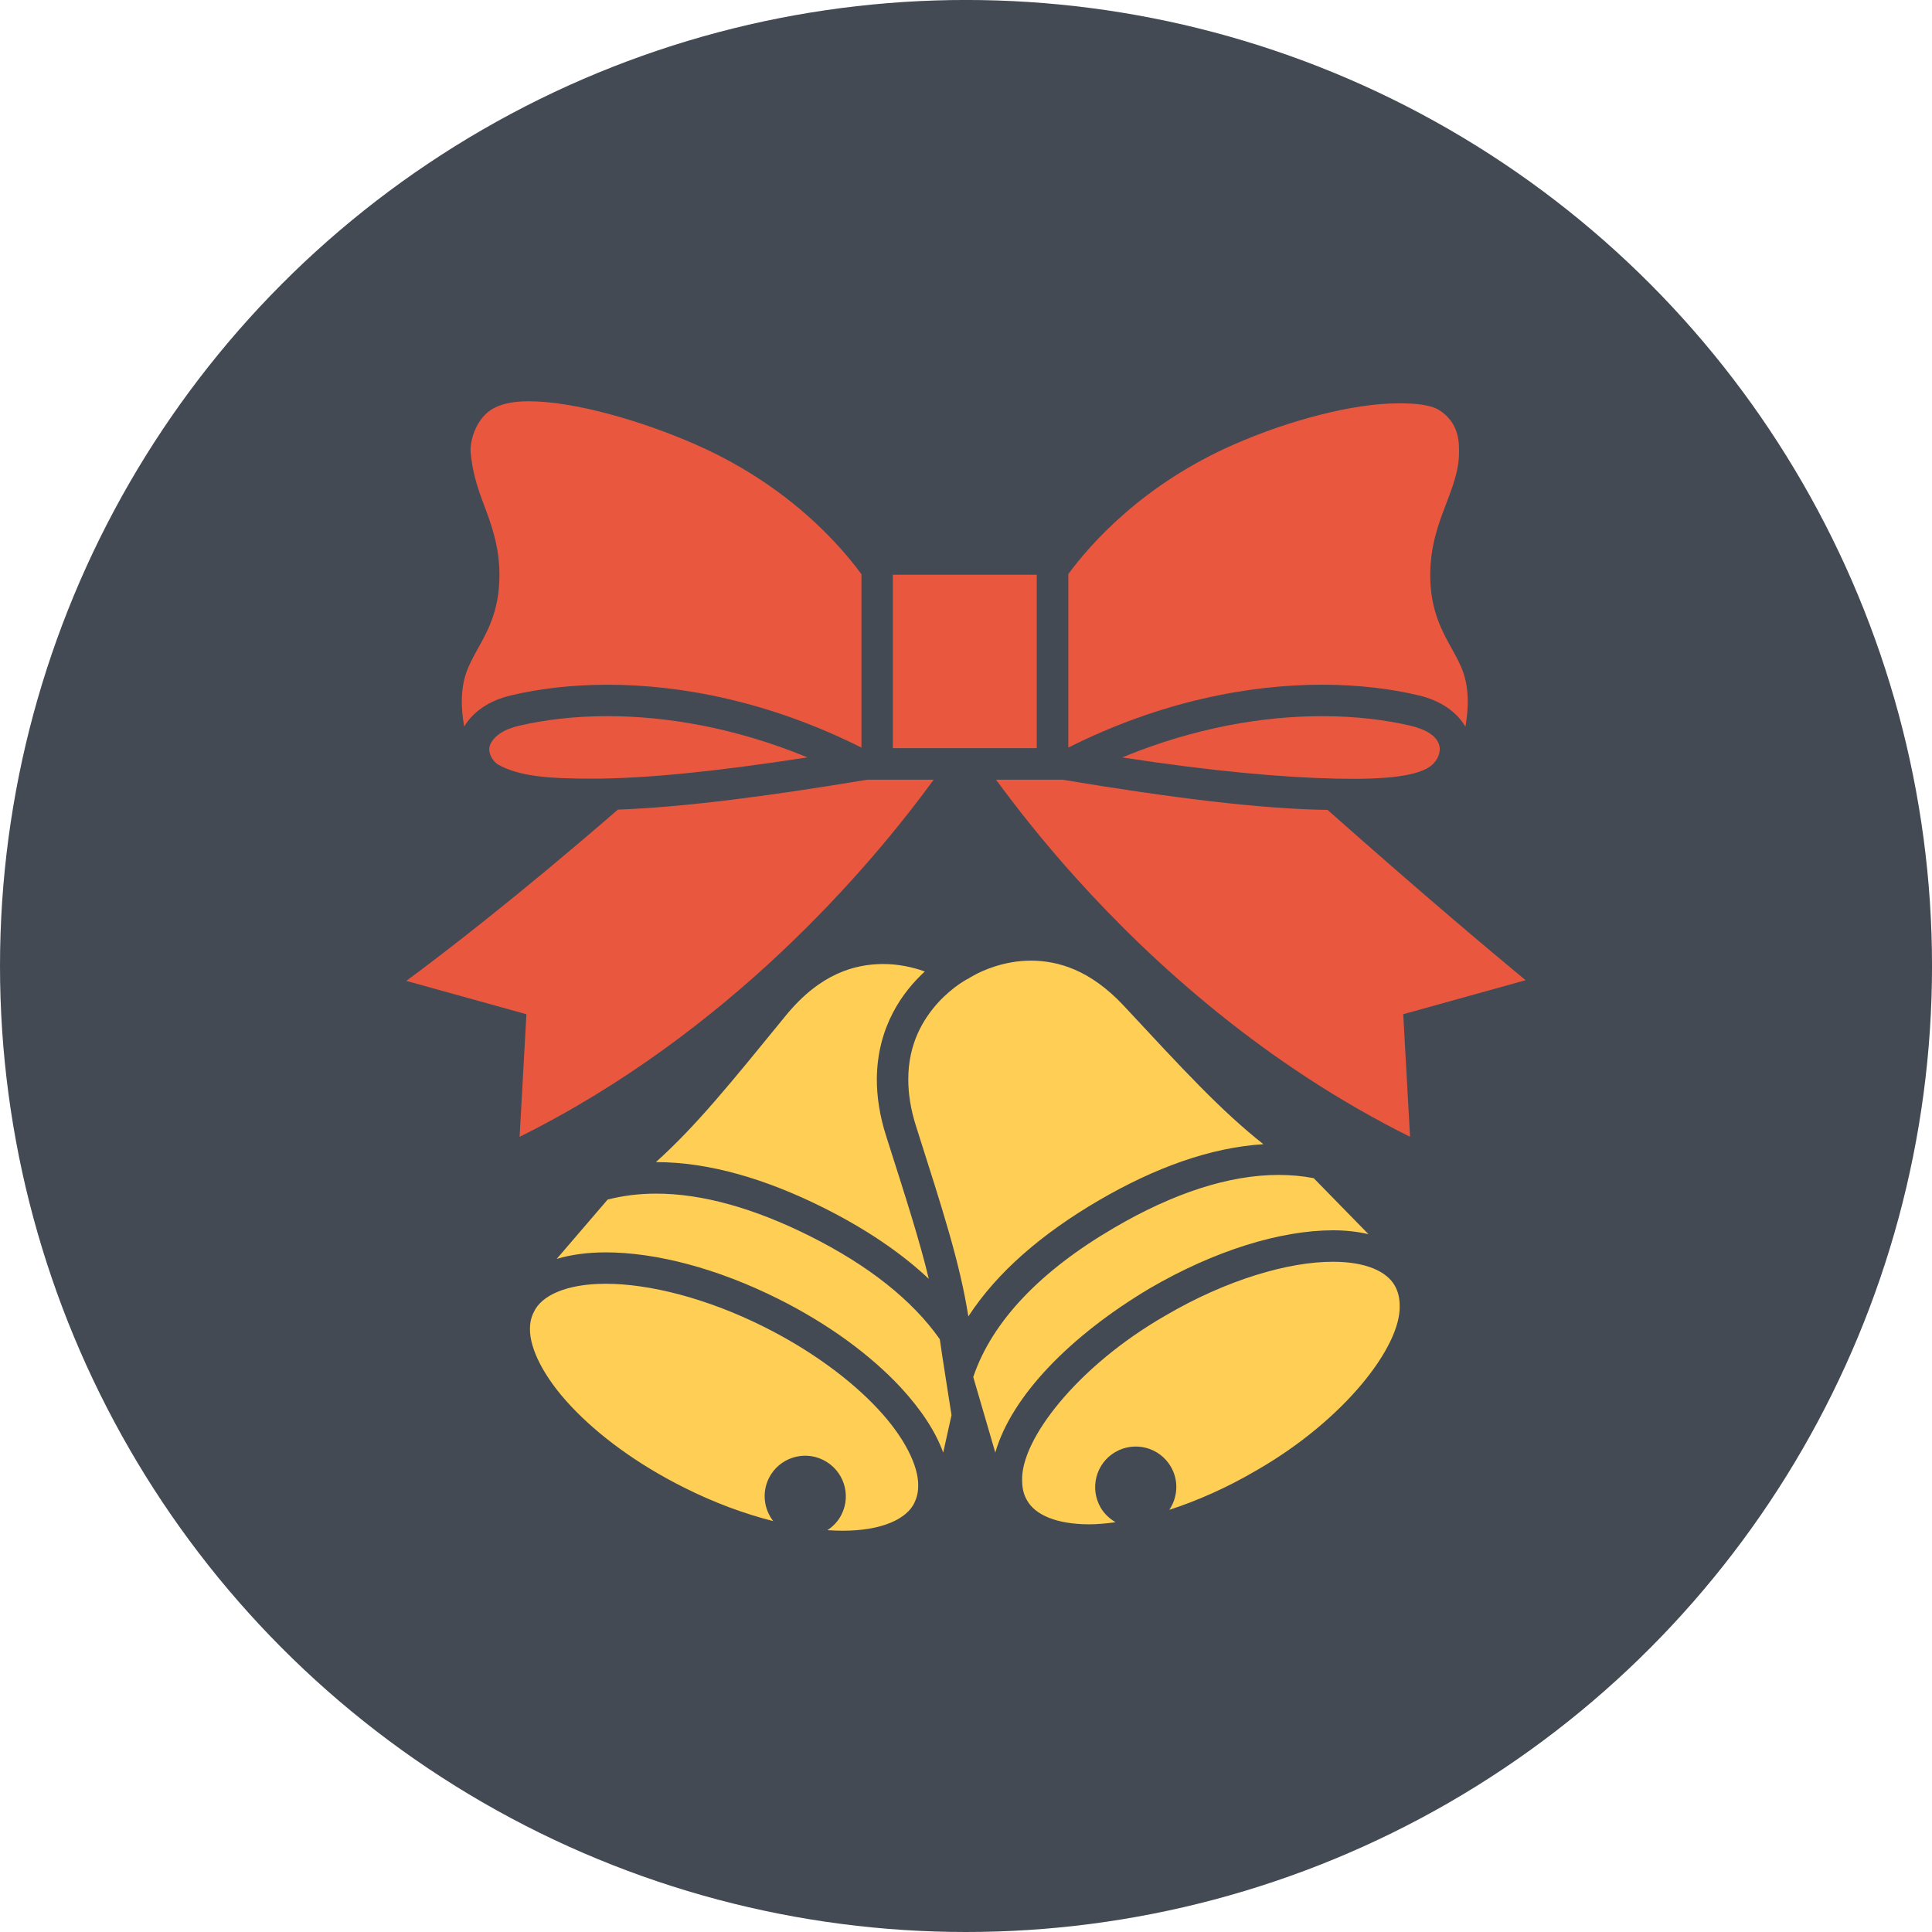 <?xml version="1.0" encoding="utf-8"?>
<!-- Generator: Adobe Illustrator 17.1.0, SVG Export Plug-In . SVG Version: 6.00 Build 0)  -->
<!DOCTYPE svg PUBLIC "-//W3C//DTD SVG 1.1//EN" "http://www.w3.org/Graphics/SVG/1.1/DTD/svg11.dtd">
<svg version="1.1" id="xmas-bells" xmlns="http://www.w3.org/2000/svg" xmlns:xlink="http://www.w3.org/1999/xlink" x="0px" y="0px"
	 viewBox="0 0 74.999 74.999" enable-background="new 0 0 74.999 74.999" xml:space="preserve">
<g id="xmas-bells-xmas-bells">
	<circle fill="#434A54" cx="37.5" cy="37.499" r="37.5"/>
	<g id="xmas-bells-xmas-bells_1_">
		<path fill="#FFCE54" d="M35.899,37.715c-0.02-0.01-0.041-0.016-0.063-0.025c-0.387-0.134-0.937-0.27-1.566-0.268
			c-1.1,0.009-2.424,0.373-3.748,1.98c-2.163,2.651-3.484,4.291-5.06,5.71c0,0,0.003,0,0.007,0
			c2.049,0.001,4.242,0.643,6.518,1.78c1.586,0.797,2.965,1.714,4.068,2.752
			c-0.356-1.488-0.893-3.152-1.652-5.533c-0.257-0.8-0.365-1.54-0.365-2.215
			C34.051,39.833,35.061,38.482,35.899,37.715z M36.922,57.807L36.922,57.807v0.002V57.807z M36.483,51.989
			c-1.069-1.524-2.781-2.872-5.046-4.006c-2.155-1.078-4.176-1.649-5.968-1.647c-0.658,0-1.282,0.077-1.881,0.231
			l-1.977,2.303c0.574-0.171,1.222-0.254,1.904-0.254c1.943,0.002,4.32,0.616,6.702,1.808
			c1.943,0.972,3.575,2.177,4.741,3.427c0.771,0.835,1.348,1.687,1.657,2.537l0.322-1.454
			C36.938,54.932,36.52,52.296,36.483,51.989z M34.067,54.68c-1.048-1.12-2.571-2.252-4.394-3.166
			c-2.238-1.122-4.471-1.679-6.157-1.679c-1.537,0-2.501,0.461-2.792,1.095c-0.1,0.194-0.151,0.407-0.151,0.657
			c-0.012,0.756,0.529,1.868,1.583,2.99c1.047,1.122,2.571,2.256,4.396,3.167
			c1.18,0.595,2.361,1.025,3.465,1.305c-0.36-0.464-0.448-1.106-0.169-1.669
			c0.389-0.777,1.336-1.093,2.113-0.703c0.78,0.391,1.098,1.337,0.706,2.116c-0.128,0.258-0.322,0.459-0.548,0.608
			c0.203,0.01,0.397,0.021,0.585,0.021c1.537,0.002,2.501-0.46,2.797-1.092l-0.003-0.002
			c0.097-0.193,0.146-0.402,0.146-0.656C35.658,56.917,35.122,55.803,34.067,54.68z M42.641,46.607
			c2.2-1.285,4.352-2.061,6.403-2.19c-1.668-1.319-3.089-2.87-5.427-5.382
			c-1.302-1.39-2.544-1.737-3.587-1.744c-1.047-0.002-1.903,0.389-2.238,0.579
			c-0.115,0.061-0.153,0.089-0.153,0.089l-0.037,0.024L37.567,38c0,0-0.018,0.007-0.082,0.044
			c-0.056,0.034-0.146,0.089-0.257,0.164c-0.218,0.154-0.515,0.39-0.809,0.71
			c-0.585,0.646-1.16,1.597-1.16,2.979c0,0.545,0.085,1.151,0.308,1.843c1.038,3.262,1.691,5.265,2.024,7.363
			C38.709,49.382,40.45,47.889,42.641,46.607z M54.485,48.43h-0.002H54.485L54.485,48.43z M44.631,50.014
			c2.518-1.47,5.074-2.251,7.113-2.255c0.486,0,0.945,0.051,1.38,0.151l-2.126-2.174
			c-0.444-0.086-0.895-0.126-1.36-0.126c-1.925-0.002-4.094,0.709-6.381,2.048c-2.847,1.661-4.744,3.624-5.476,5.797
			l0.856,2.933C39.263,54.206,41.529,51.861,44.631,50.014z M48.765,57.085c3.448-1.976,5.629-4.837,5.57-6.409
			c-0.002-0.304-0.067-0.552-0.193-0.771c-0.309-0.546-1.112-0.924-2.397-0.924
			c-1.728-0.004-4.136,0.701-6.497,2.085c-3.447,1.978-5.63,4.834-5.569,6.409c0,0.305,0.064,0.553,0.193,0.771
			c0.305,0.547,1.114,0.923,2.399,0.927c0.32,0,0.671-0.031,1.035-0.082c-0.229-0.134-0.434-0.319-0.578-0.565
			c-0.438-0.75-0.185-1.719,0.565-2.157c0.754-0.439,1.719-0.185,2.157,0.565c0.317,0.542,0.27,1.189-0.059,1.678
			C46.471,58.26,47.623,57.756,48.765,57.085z"/>
		<g>
			<path fill="#E9573F" d="M15.772,38.077l4.663,1.295l-0.264,4.758c8.118-4.033,13.572-10.432,16.073-13.862h-2.578
				c-3.987,0.662-7.185,1.07-9.68,1.161C20.077,34.816,17.209,37.017,15.772,38.077z"/>
			<path fill="#E9573F" d="M41.806,34.124c2.971,3.292,7.312,7.213,12.931,10.005l-0.264-4.758l4.75-1.32
				c-1.304-1.078-3.959-3.305-7.688-6.611c-2.581-0.038-5.973-0.453-10.295-1.173h-2.575
				C39.438,31.321,40.482,32.658,41.806,34.124z"/>
			<path fill="#E9573F" d="M18.549,25.182c-0.352,0.64-0.613,1.096-0.622,2.035c0,0.273,0.024,0.584,0.086,0.952
				c0.007,0.012,0.009,0.023,0.012,0.035c0.006-0.01,0.008-0.018,0.013-0.029c0.306-0.501,0.903-0.978,1.818-1.185
				c1.066-0.253,2.329-0.409,3.733-0.409c2.833,0,6.26,0.64,9.852,2.44v-6.731
				c-0.259-0.354-0.616-0.799-1.093-1.304c-1.122-1.189-2.869-2.65-5.364-3.74
				c-2.096-0.918-4.706-1.672-6.472-1.669c-0.658,0-1.141,0.122-1.469,0.343c-0.579,0.397-0.809,1.204-0.773,1.642
				c0.061,0.693,0.234,1.301,0.52,2.045c0.277,0.735,0.598,1.601,0.598,2.708c0,0.074-0.003,0.144-0.005,0.218
				C19.347,23.762,18.9,24.558,18.549,25.182z"/>
			<path fill="#E9573F" d="M23.588,27.8c-1.314,0-2.483,0.147-3.453,0.376c-0.663,0.162-0.924,0.416-1.064,0.646
				c-0.223,0.37,0.095,0.762,0.26,0.856c0.813,0.459,1.956,0.551,3.672,0.548
				c2.089,0.001,4.859-0.288,8.344-0.824C28.505,28.231,25.834,27.801,23.588,27.8z"/>
			<path fill="#E9573F" d="M55.052,26.989c0.917,0.209,1.509,0.687,1.815,1.187c0.01,0.011,0.012,0.021,0.018,0.033
				c0.002-0.016,0.008-0.027,0.01-0.039c0.06-0.37,0.083-0.68,0.083-0.952
				c-0.01-0.94-0.266-1.397-0.62-2.037c-0.349-0.624-0.793-1.422-0.833-2.641
				c-0.002-0.082-0.004-0.155-0.004-0.226c0-1.106,0.317-1.974,0.599-2.708c0.283-0.743,0.518-1.349,0.518-2.041
				c-0.002-0.299,0.049-1.133-0.775-1.647c-0.339-0.208-0.913-0.262-1.565-0.26
				c-1.772-0.004-4.277,0.667-6.371,1.585c-3.545,1.545-5.581,3.855-6.456,5.042V29.02
				c3.59-1.8,7.019-2.44,9.851-2.44C52.725,26.58,53.985,26.736,55.052,26.989z"/>
			<path fill="#E9573F" d="M55.831,28.822c-0.116-0.24-0.398-0.484-1.058-0.646c-0.972-0.229-2.14-0.376-3.454-0.375
				c-2.248,0-4.919,0.43-7.758,1.602c3.484,0.536,6.25,0.78,8.338,0.824c1.934,0.041,3.156-0.102,3.664-0.509
				C55.797,29.536,55.993,29.147,55.831,28.822z"/>
			<rect x="34.66" y="22.311" fill="#E9573F" width="5.586" height="6.732"/>
		</g>
	</g>
</g>
</svg>
